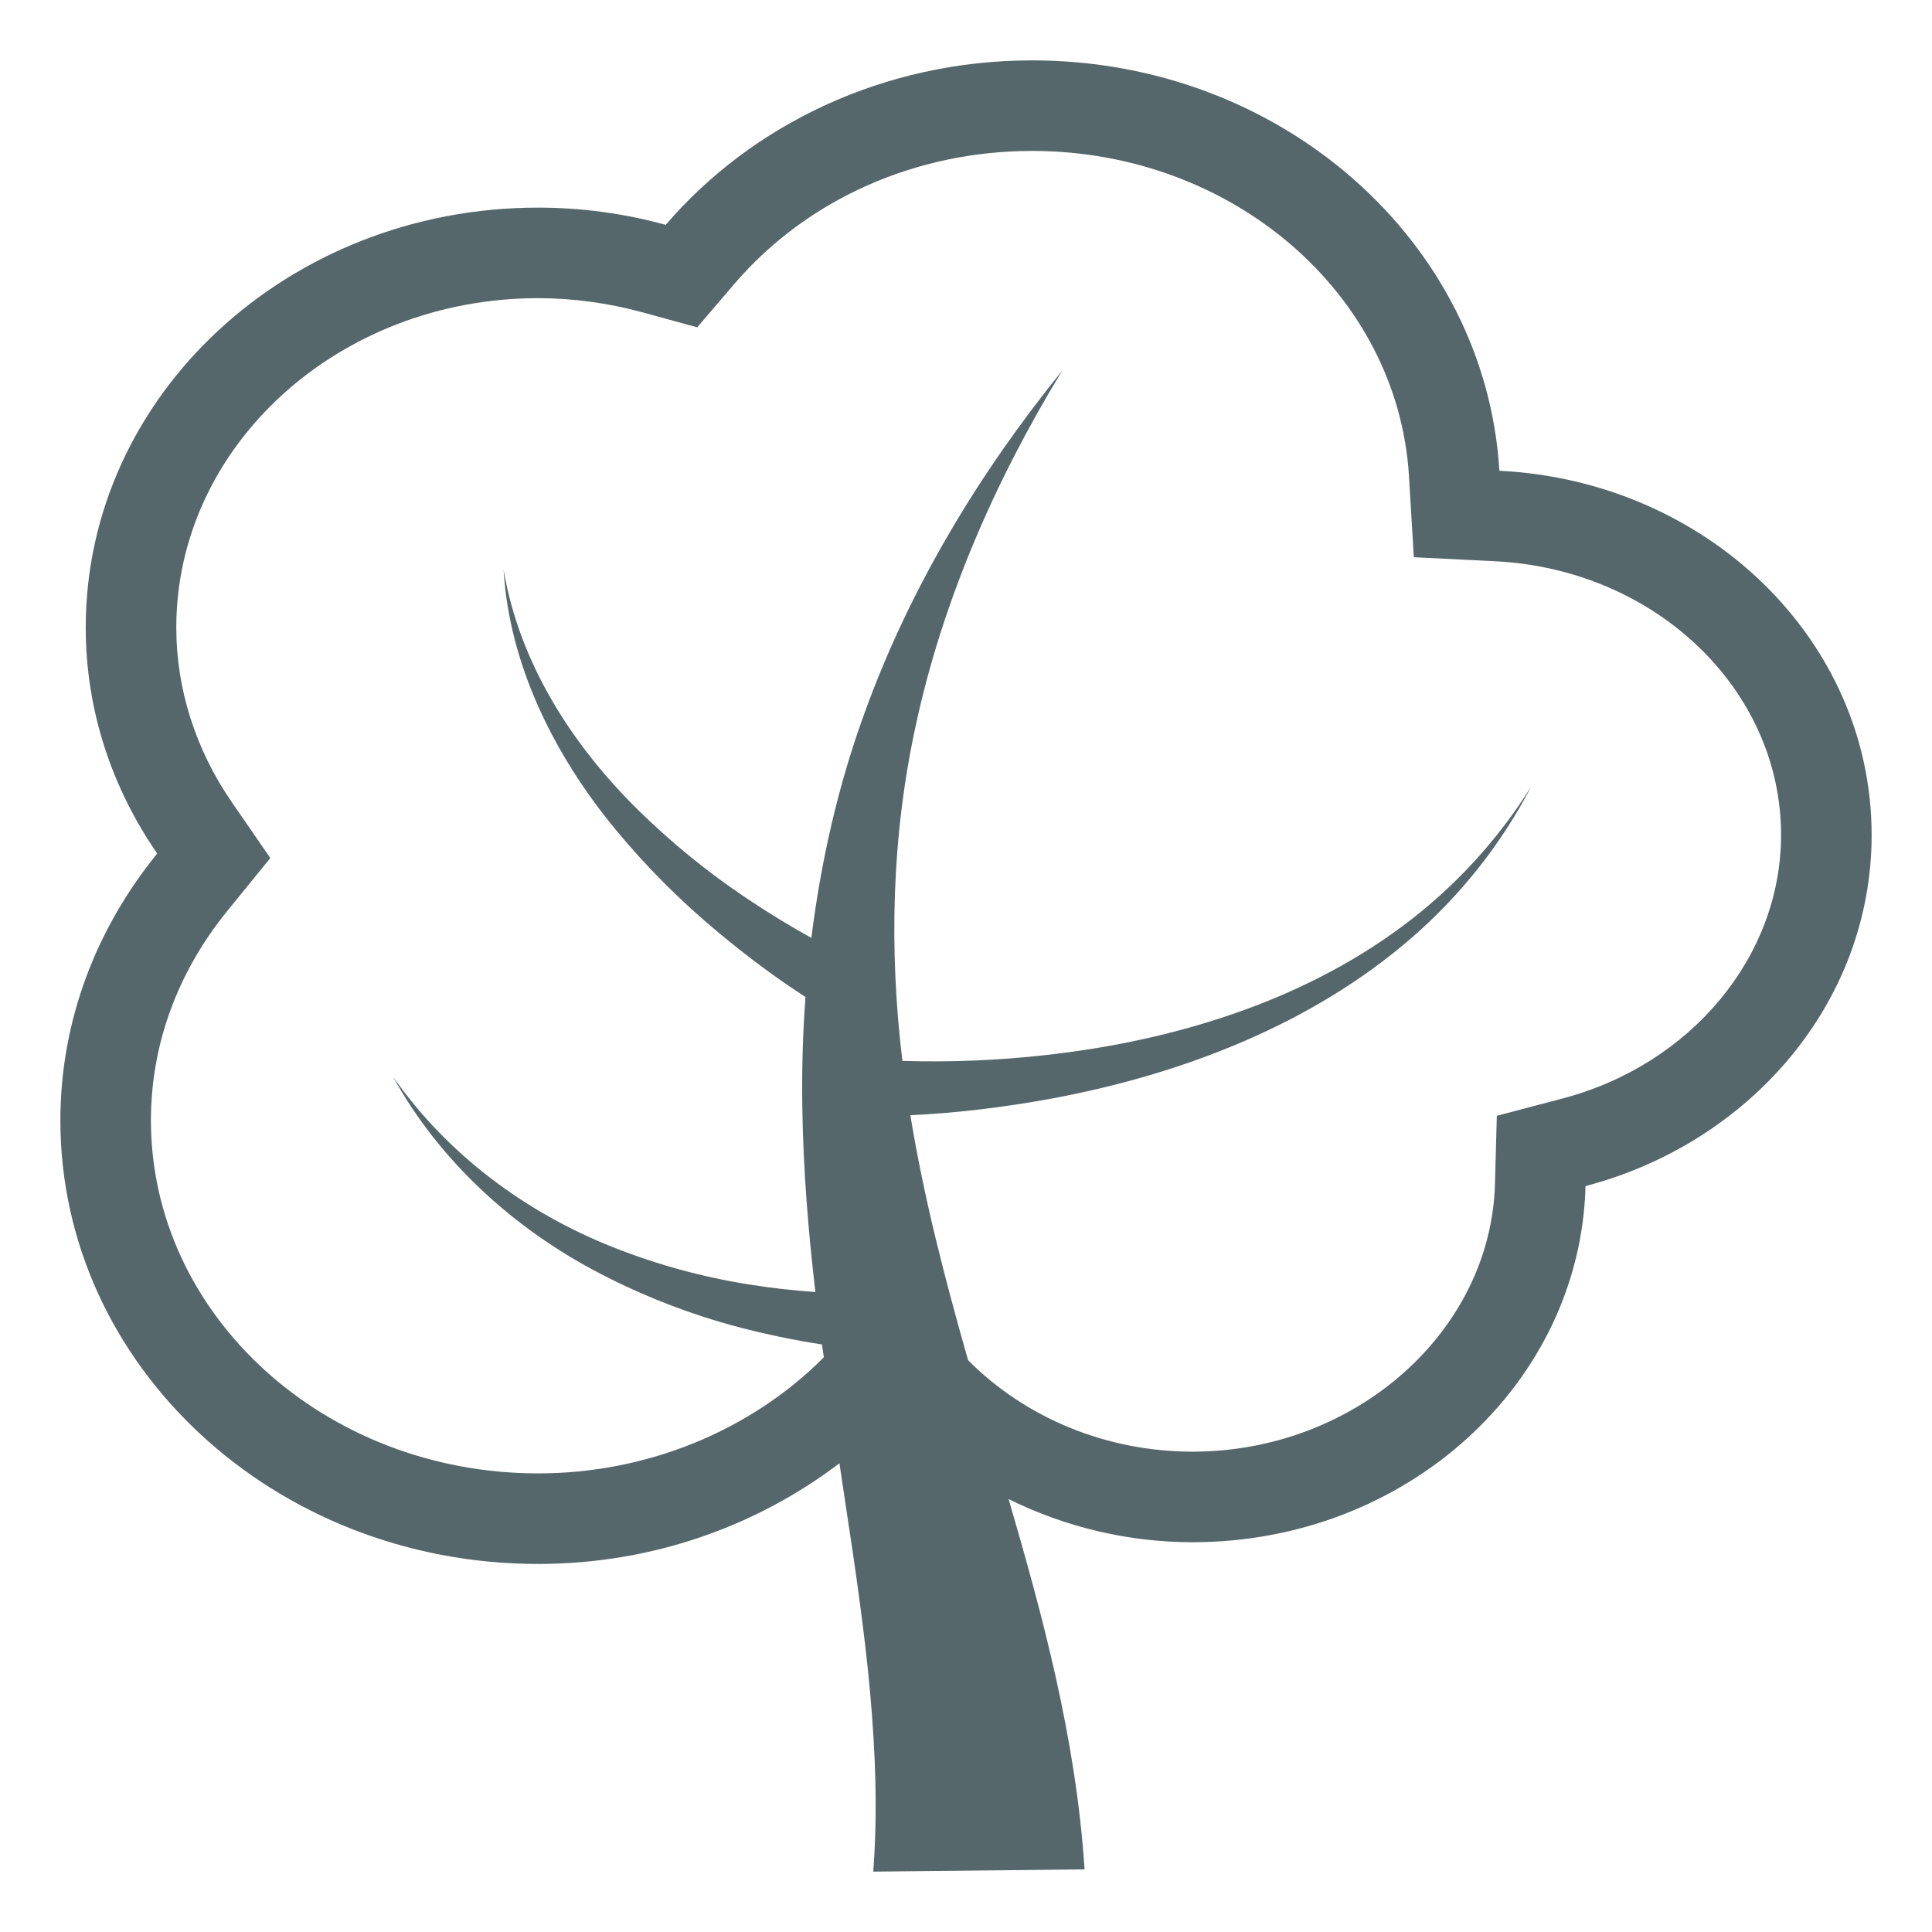 <svg width="24" height="24" viewBox="0 0 24 24" fill="none" xmlns="http://www.w3.org/2000/svg">
<path d="M18.626 5.848C18.454 3.007 15.925 0.75 12.822 0.75C10.977 0.75 9.336 1.55 8.27 2.793C7.753 2.651 7.219 2.579 6.684 2.579C3.58 2.579 1.065 4.915 1.065 7.795C1.065 8.83 1.393 9.792 1.953 10.603C1.202 11.526 0.75 12.672 0.75 13.918C0.75 16.962 3.407 19.428 6.684 19.428C8.108 19.428 9.406 18.954 10.428 18.177C10.453 18.34 10.476 18.507 10.501 18.669C10.745 20.261 10.958 21.789 10.848 23.25L13.473 23.222C13.366 21.591 12.95 20.065 12.529 18.622C13.24 18.974 14.022 19.158 14.816 19.158C17.473 19.158 19.631 17.187 19.696 14.734C21.746 14.195 23.25 12.448 23.25 10.373C23.25 7.949 21.202 5.975 18.626 5.848ZM19.41 13.646L18.594 13.861L18.571 14.704C18.522 16.54 16.837 18.033 14.815 18.033C13.749 18.033 12.742 17.618 12.026 16.897C11.736 15.88 11.475 14.873 11.309 13.854C11.909 13.825 12.493 13.752 13.079 13.644C13.896 13.491 14.697 13.261 15.456 12.933C16.213 12.607 16.927 12.18 17.54 11.646C18.148 11.119 18.651 10.482 19.023 9.768C18.602 10.443 18.058 11.033 17.42 11.507C16.784 11.98 16.066 12.338 15.316 12.596C14.566 12.855 13.783 13.018 12.993 13.106C12.401 13.173 11.805 13.197 11.21 13.179C11.043 11.8 11.075 10.399 11.374 9.021C11.704 7.482 12.35 5.988 13.197 4.602C12.17 5.869 11.307 7.29 10.742 8.851C10.413 9.75 10.199 10.694 10.079 11.651C9.803 11.498 9.534 11.333 9.272 11.157C8.79 10.834 8.339 10.467 7.925 10.06C7.104 9.251 6.452 8.235 6.256 7.078C6.325 8.249 6.878 9.372 7.643 10.3C8.029 10.768 8.459 11.198 8.926 11.585C9.271 11.872 9.623 12.138 10.006 12.385C9.972 12.845 9.959 13.306 9.967 13.767C9.978 14.535 10.041 15.296 10.129 16.05C9.851 16.031 9.573 15.999 9.297 15.955C8.722 15.863 8.159 15.709 7.617 15.494C6.535 15.066 5.559 14.344 4.884 13.378C5.449 14.405 6.369 15.259 7.455 15.821C8.002 16.105 8.578 16.328 9.174 16.486C9.517 16.575 9.86 16.648 10.21 16.701C10.218 16.755 10.227 16.807 10.234 16.861C9.321 17.777 8.034 18.303 6.685 18.303C4.032 18.303 1.875 16.336 1.875 13.918C1.875 12.978 2.204 12.077 2.826 11.313L3.358 10.659L2.879 9.964C2.429 9.31 2.19 8.56 2.19 7.795C2.19 5.539 4.206 3.704 6.684 3.704C7.115 3.704 7.549 3.763 7.974 3.878L8.661 4.066L9.124 3.525C10.023 2.477 11.371 1.875 12.822 1.875C15.31 1.875 17.366 3.65 17.503 5.916L17.563 6.922L18.57 6.972C20.564 7.07 22.125 8.564 22.125 10.373C22.125 11.88 21.008 13.226 19.41 13.646Z" fill="#55676B"/>
</svg>
